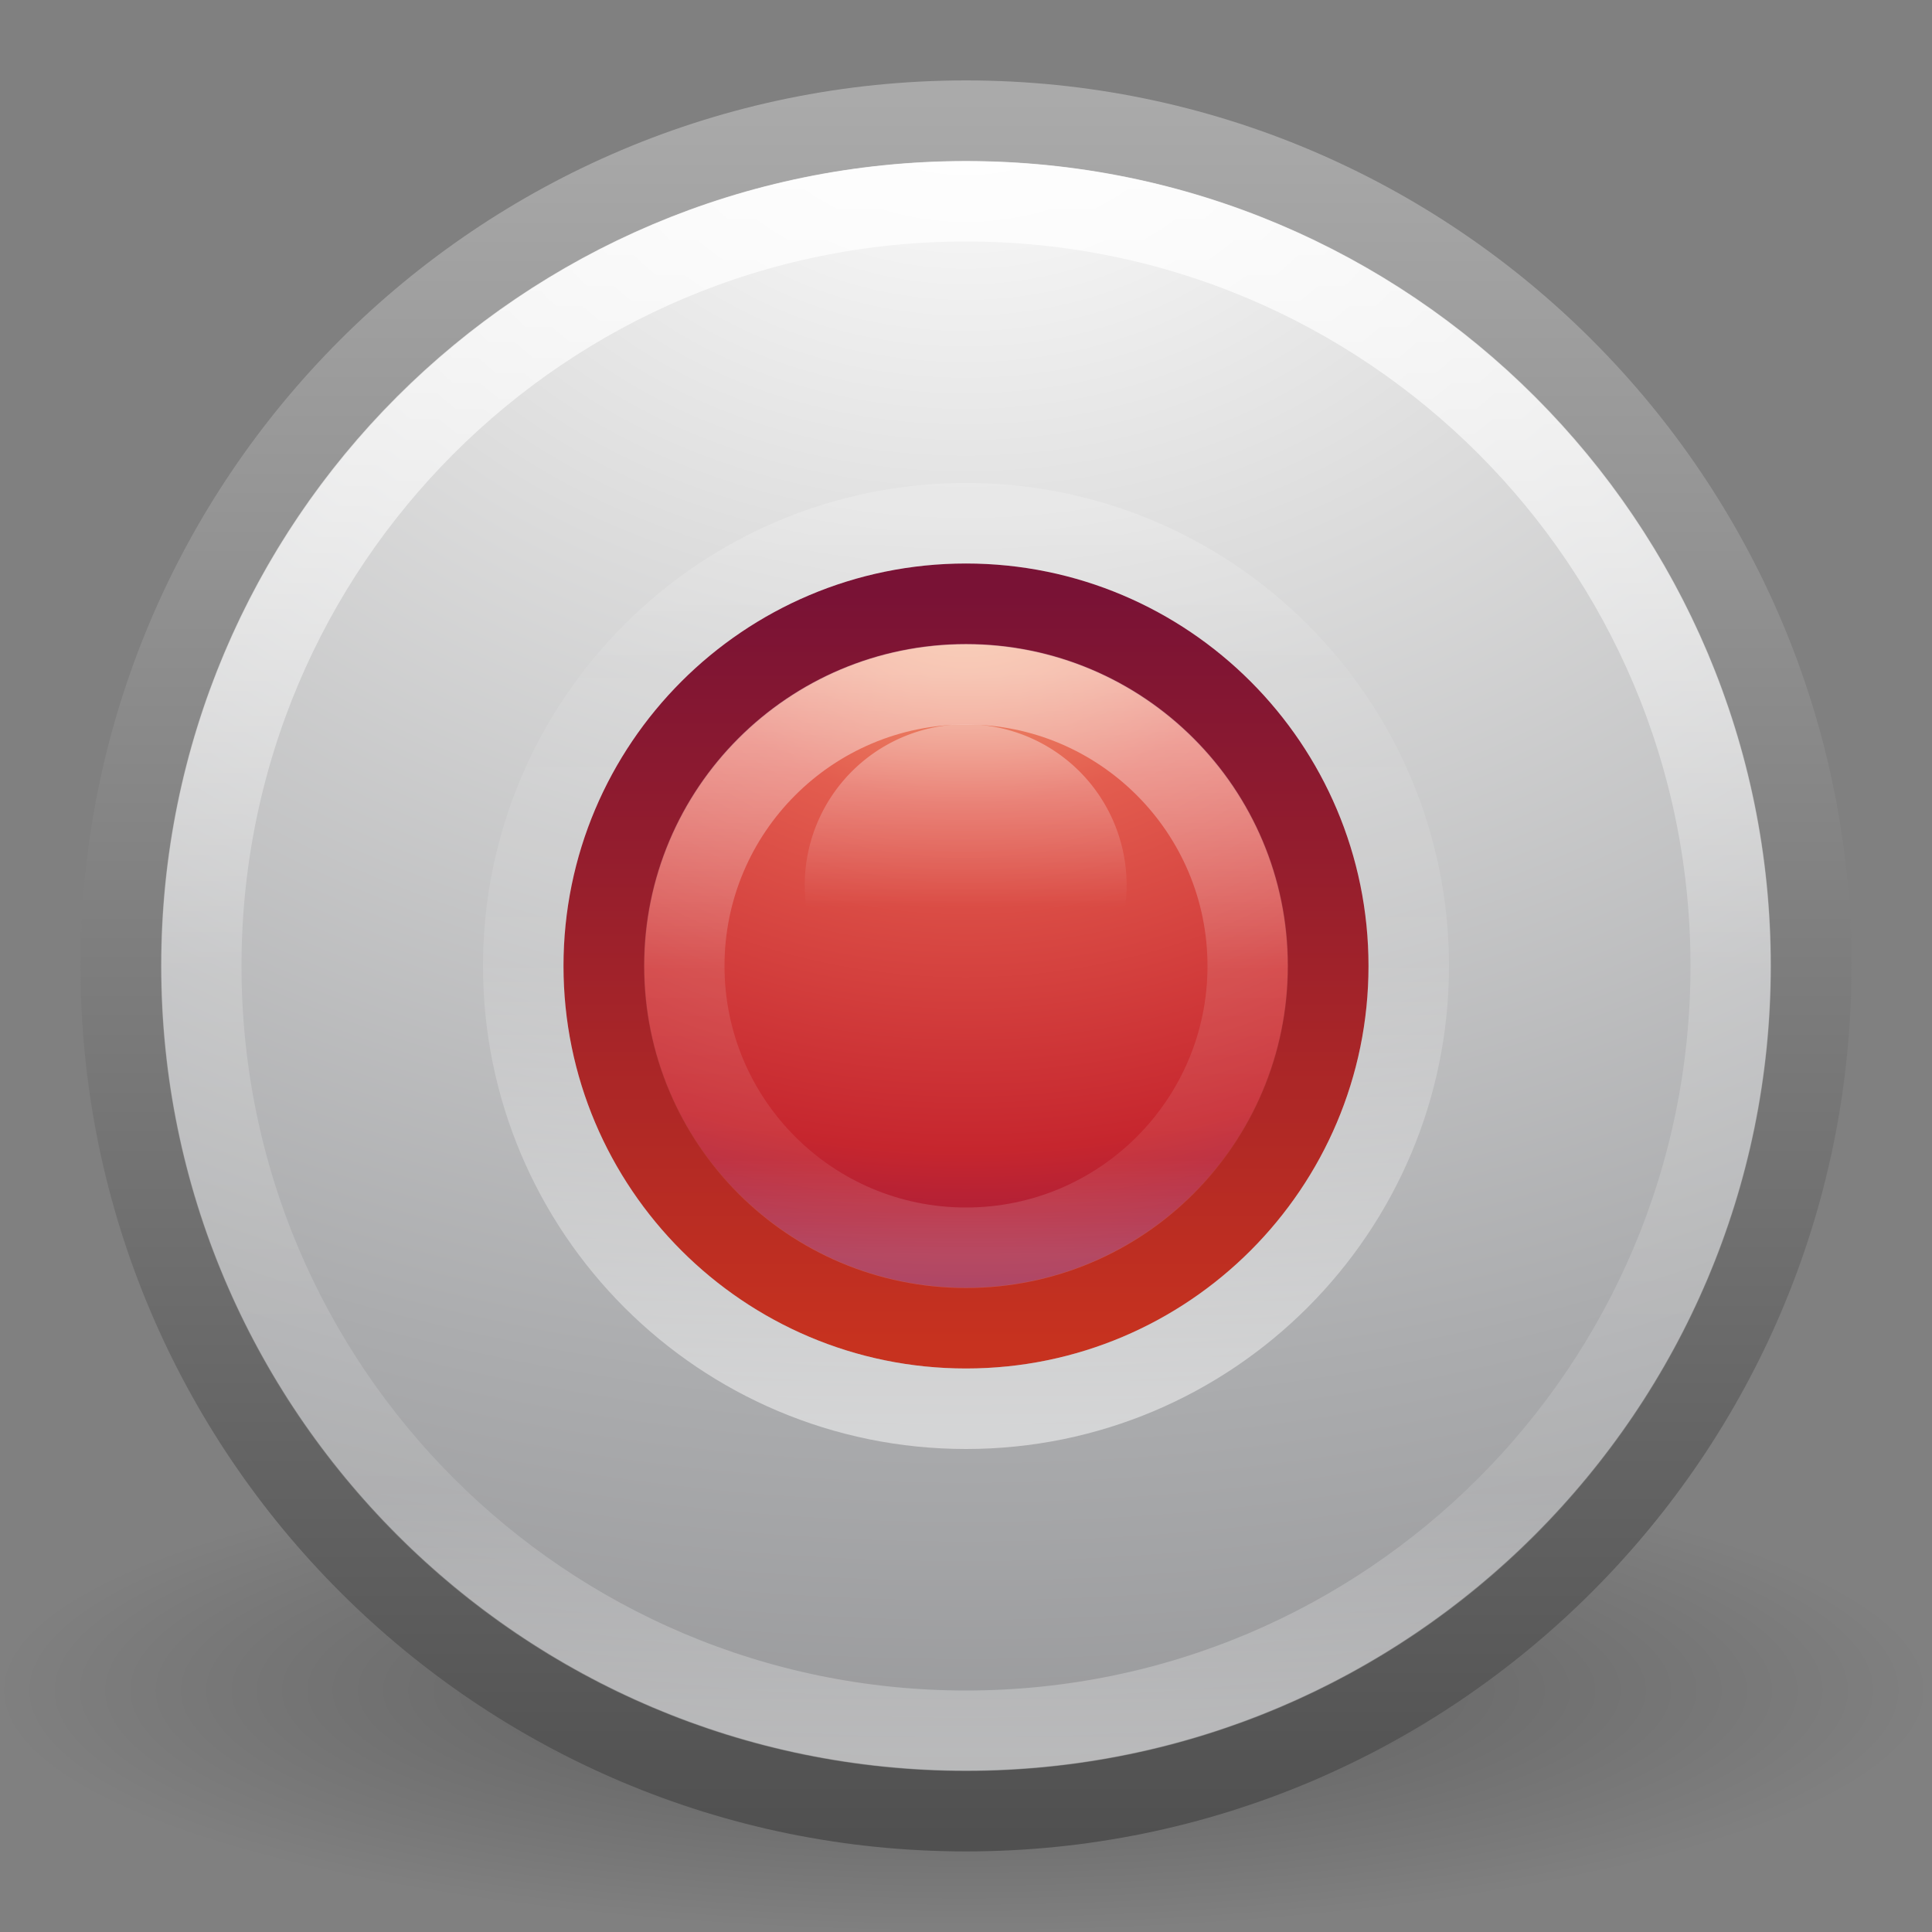 <svg height="24" width="24" xmlns="http://www.w3.org/2000/svg" xmlns:xlink="http://www.w3.org/1999/xlink"><rect width="100%" height="100%" fill="#808080" stroke="none"/><linearGradient id="a"><stop offset="0" stop-color="#fff"/><stop offset=".508" stop-color="#fff" stop-opacity=".235"/><stop offset=".835" stop-color="#fff" stop-opacity=".157"/><stop offset="1" stop-color="#fff" stop-opacity=".392"/></linearGradient><linearGradient id="b" gradientTransform="matrix(.297 0 0 -.297 -9.326 19.539)" gradientUnits="userSpaceOnUse" x1="71.204" x2="71.204" xlink:href="#a" y1="6.238" y2="44.341"/><radialGradient id="c" cx="23.896" cy="3.99" gradientTransform="matrix(0 .528 -.697 0 14.779 -5.448)" gradientUnits="userSpaceOnUse" r="20.397"><stop offset="0" stop-color="#f8b17e"/><stop offset=".262" stop-color="#e35d4f"/><stop offset=".661" stop-color="#c6262e"/><stop offset="1" stop-color="#690b54"/></radialGradient><linearGradient id="d" gradientTransform="matrix(.221 0 0 .221 6.693 6.693)" gradientUnits="userSpaceOnUse" x1="7.078" x2="7.078" y1="3.082" y2="45.369"><stop offset="0" stop-color="#791235"/><stop offset="1" stop-color="#c7321f"/></linearGradient><radialGradient id="e" cx="23.896" cy="3.99" gradientTransform="matrix(0 1.232 -1.626 0 18.487 -28.722)" gradientUnits="userSpaceOnUse" r="20.397"><stop offset="0" stop-color="#fff"/><stop offset=".262" stop-color="#ddd"/><stop offset=".661" stop-color="#abacae"/><stop offset="1" stop-color="#89898b"/></radialGradient><linearGradient id="f" gradientTransform="matrix(.516 0 0 .516 -.385 -.385)" gradientUnits="userSpaceOnUse" x1="18.379" x2="18.379" y1="44.98" y2="3.082"><stop offset="0" stop-color="#505050"/><stop offset="1" stop-color="#aaa"/></linearGradient><linearGradient id="g" gradientUnits="userSpaceOnUse" x1="11.728" x2="11.728" xlink:href="#a" y1="2.182" y2="21.748"/><radialGradient id="h" cx="62.625" cy="4.625" gradientTransform="matrix(1.129 0 0 .282 -58.729 19.694)" gradientUnits="userSpaceOnUse" r="10.625"><stop offset="0"/><stop offset="1" stop-opacity="0"/></radialGradient><linearGradient id="i" gradientUnits="userSpaceOnUse" x1="11.9" x2="11.9" xlink:href="#a" y1="8.383" y2="15.592"/><linearGradient id="j" gradientUnits="userSpaceOnUse" x1="68.313" x2="68.313" y1="52.925" y2="65.922"><stop offset="0" stop-color="#fff"/><stop offset="1" stop-color="#fff" stop-opacity="0"/></linearGradient><path d="m24 21c0 1.657-5.373 3-12 3s-12-1.343-12-3 5.373-3 12-3 12 1.343 12 3z" fill="url(#h)" fill-rule="evenodd" opacity=".3"/><g stroke-linecap="round" stroke-linejoin="round"><path d="m12 1.501c-5.793 0-10.498 4.706-10.498 10.498 0 5.793 4.706 10.498 10.498 10.498 5.793 0 10.498-4.706 10.498-10.498 0-5.793-4.706-10.498-10.498-10.498z" fill="url(#e)" stroke="url(#f)" stroke-width="1.004"/><path d="m12 7.502c-2.482 0-4.498 2.016-4.498 4.498 0 2.482 2.016 4.498 4.498 4.498s4.498-2.016 4.498-4.498c0-2.482-2.016-4.498-4.498-4.498z" fill="url(#c)" stroke="url(#d)" stroke-width="1.004"/><g fill="none"><path d="m17.5 12c0-3.038-2.463-5.5-5.5-5.5-3.038 0-5.5 2.463-5.5 5.5 0 3.038 2.462 5.5 5.5 5.5 3.037 0 5.5-2.462 5.5-5.5z" opacity=".5" stroke="url(#b)"/><path d="m21.5 12c0 5.247-4.254 9.5-9.5 9.5-5.247 0-9.5-4.254-9.5-9.5 0-5.247 4.253-9.5 9.5-9.5 5.246 0 9.5 4.253 9.5 9.5z" opacity=".8" stroke="url(#g)"/><path d="m15.5 12c0 1.933-1.567 3.5-3.5 3.5-1.933 0-3.5-1.567-3.5-3.5 0-1.933 1.567-3.5 3.5-3.5 1.933 0 3.5 1.567 3.5 3.5z" opacity=".5" stroke="url(#i)"/></g></g><path d="m78.339 64.35a11.424 11.424 0 1 1 -22.849 0 11.424 11.424 0 1 1 22.849 0z" fill="url(#j)" opacity=".4" transform="matrix(.175 0 0 .175 .286 -.265)"/></svg>